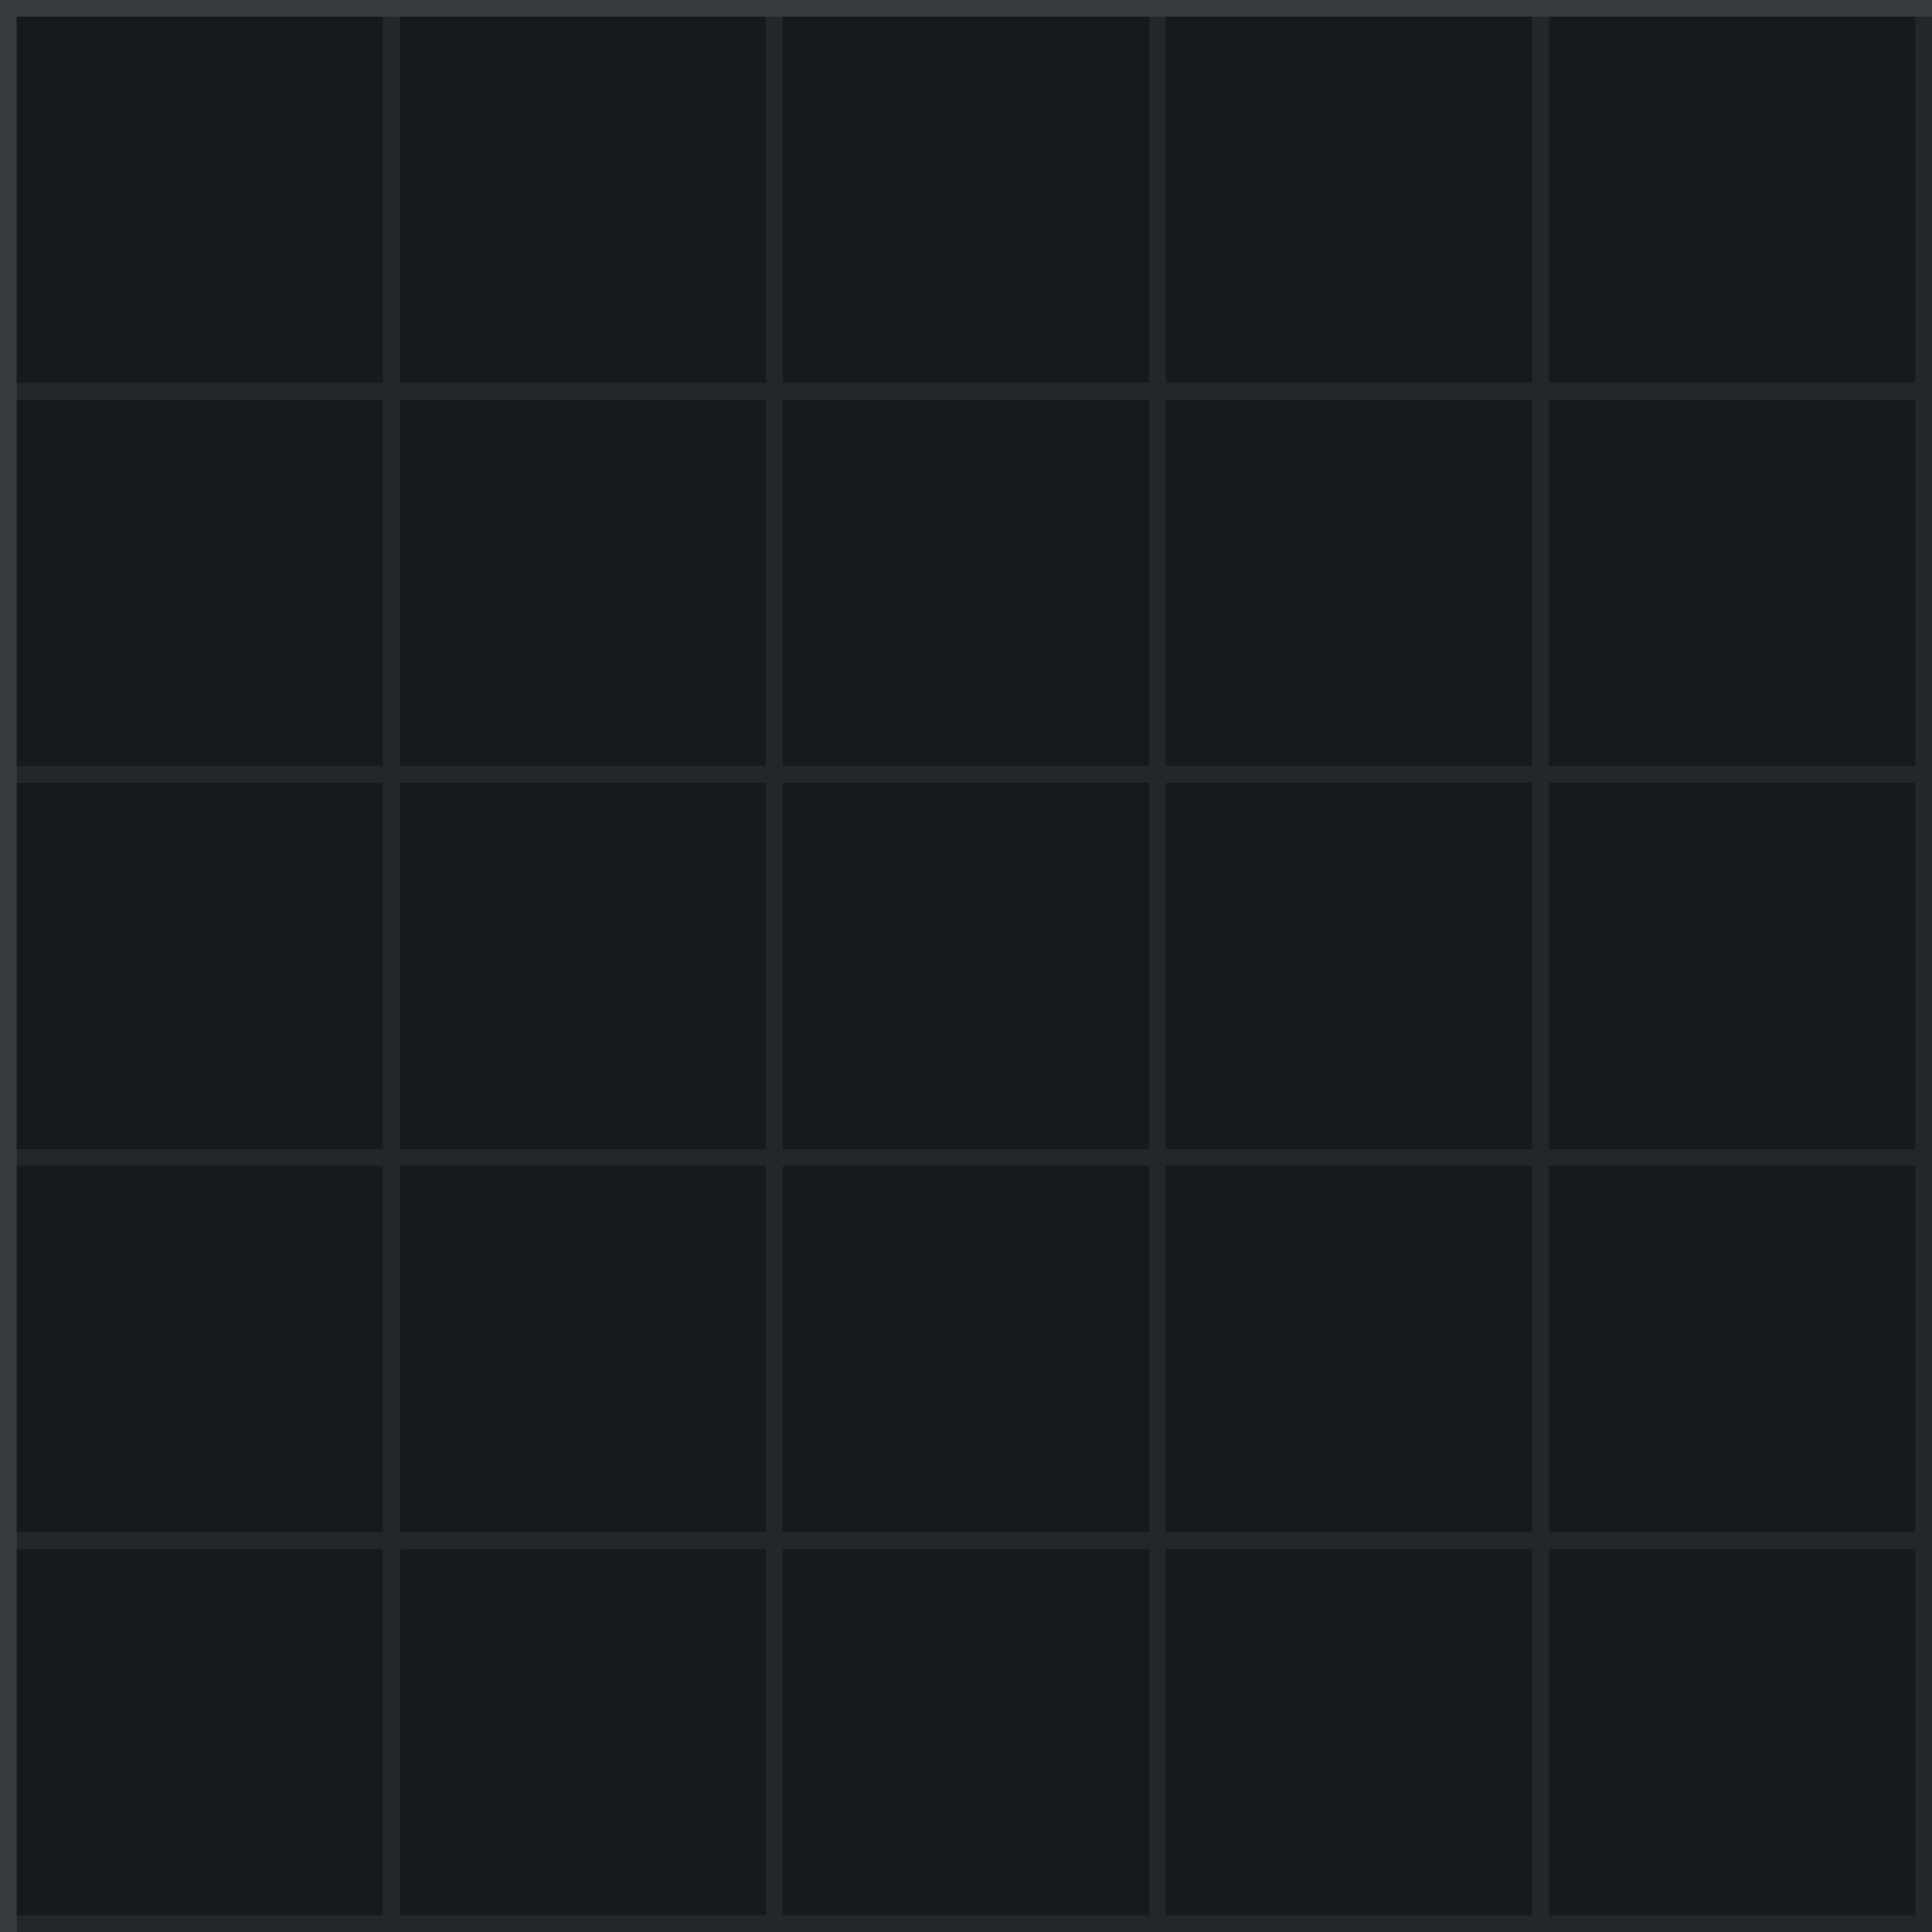 <svg width="116" height="116" viewBox="0 0 116 116" fill="none" xmlns="http://www.w3.org/2000/svg">
  <rect x="0" y="0" width="116" height="116" fill="#808080" stroke="none"/>
  <rect x="0.5" y="0.5" width="23" height="23" fill="#161A1D" stroke="#22272B"/>
  <rect x="0.5" y="23.5" width="23" height="23" fill="#161A1D" stroke="#22272B"/>
  <rect x="0.5" y="46.5" width="23" height="23" fill="#161A1D" stroke="#22272B"/>
  <rect x="0.5" y="69.5" width="23" height="23" fill="#161A1D" stroke="#22272B"/>
  <rect x="0.5" y="92.5" width="23" height="23" fill="#161A1D" stroke="#22272B"/>
  <rect x="23.5" y="0.5" width="23" height="23" fill="#161A1D" stroke="#22272B"/>
  <rect x="23.5" y="23.5" width="23" height="23" fill="#161A1D" stroke="#22272B"/>
  <rect x="23.5" y="46.5" width="23" height="23" fill="#161A1D" stroke="#22272B"/>
  <rect x="23.5" y="69.5" width="23" height="23" fill="#161A1D" stroke="#22272B"/>
  <rect x="23.5" y="92.5" width="23" height="23" fill="#161A1D" stroke="#22272B"/>
  <rect x="46.5" y="0.5" width="23" height="23" fill="#161A1D" stroke="#22272B"/>
  <rect x="46.5" y="23.5" width="23" height="23" fill="#161A1D" stroke="#22272B"/>
  <rect x="46.5" y="46.5" width="23" height="23" fill="#161A1D" stroke="#22272B"/>
  <rect x="46.5" y="69.5" width="23" height="23" fill="#161A1D" stroke="#22272B"/>
  <rect x="46.5" y="92.5" width="23" height="23" fill="#161A1D" stroke="#22272B"/>
  <rect x="69.5" y="0.5" width="23" height="23" fill="#161A1D" stroke="#22272B"/>
  <rect x="69.5" y="23.5" width="23" height="23" fill="#161A1D" stroke="#22272B"/>
  <rect x="69.5" y="46.5" width="23" height="23" fill="#161A1D" stroke="#22272B"/>
  <rect x="69.5" y="69.5" width="23" height="23" fill="#161A1D" stroke="#22272B"/>
  <rect x="69.5" y="92.5" width="23" height="23" fill="#161A1D" stroke="#22272B"/>
  <rect x="92.5" y="0.5" width="23" height="23" fill="#161A1D" stroke="#22272B"/>
  <rect x="92.5" y="23.5" width="23" height="23" fill="#161A1D" stroke="#22272B"/>
  <rect x="92.5" y="46.5" width="23" height="23" fill="#161A1D" stroke="#22272B"/>
  <rect x="92.5" y="69.5" width="23" height="23" fill="#161A1D" stroke="#22272B"/>
  <rect x="92.5" y="92.5" width="23" height="23" fill="#161A1D" stroke="#22272B"/>
  <rect width="116" height="1" fill="#F6FBFD" fill-opacity="0.1"/>
  <rect y="1" width="1" height="115" fill="#F6FBFD" fill-opacity="0.1"/>
</svg>
